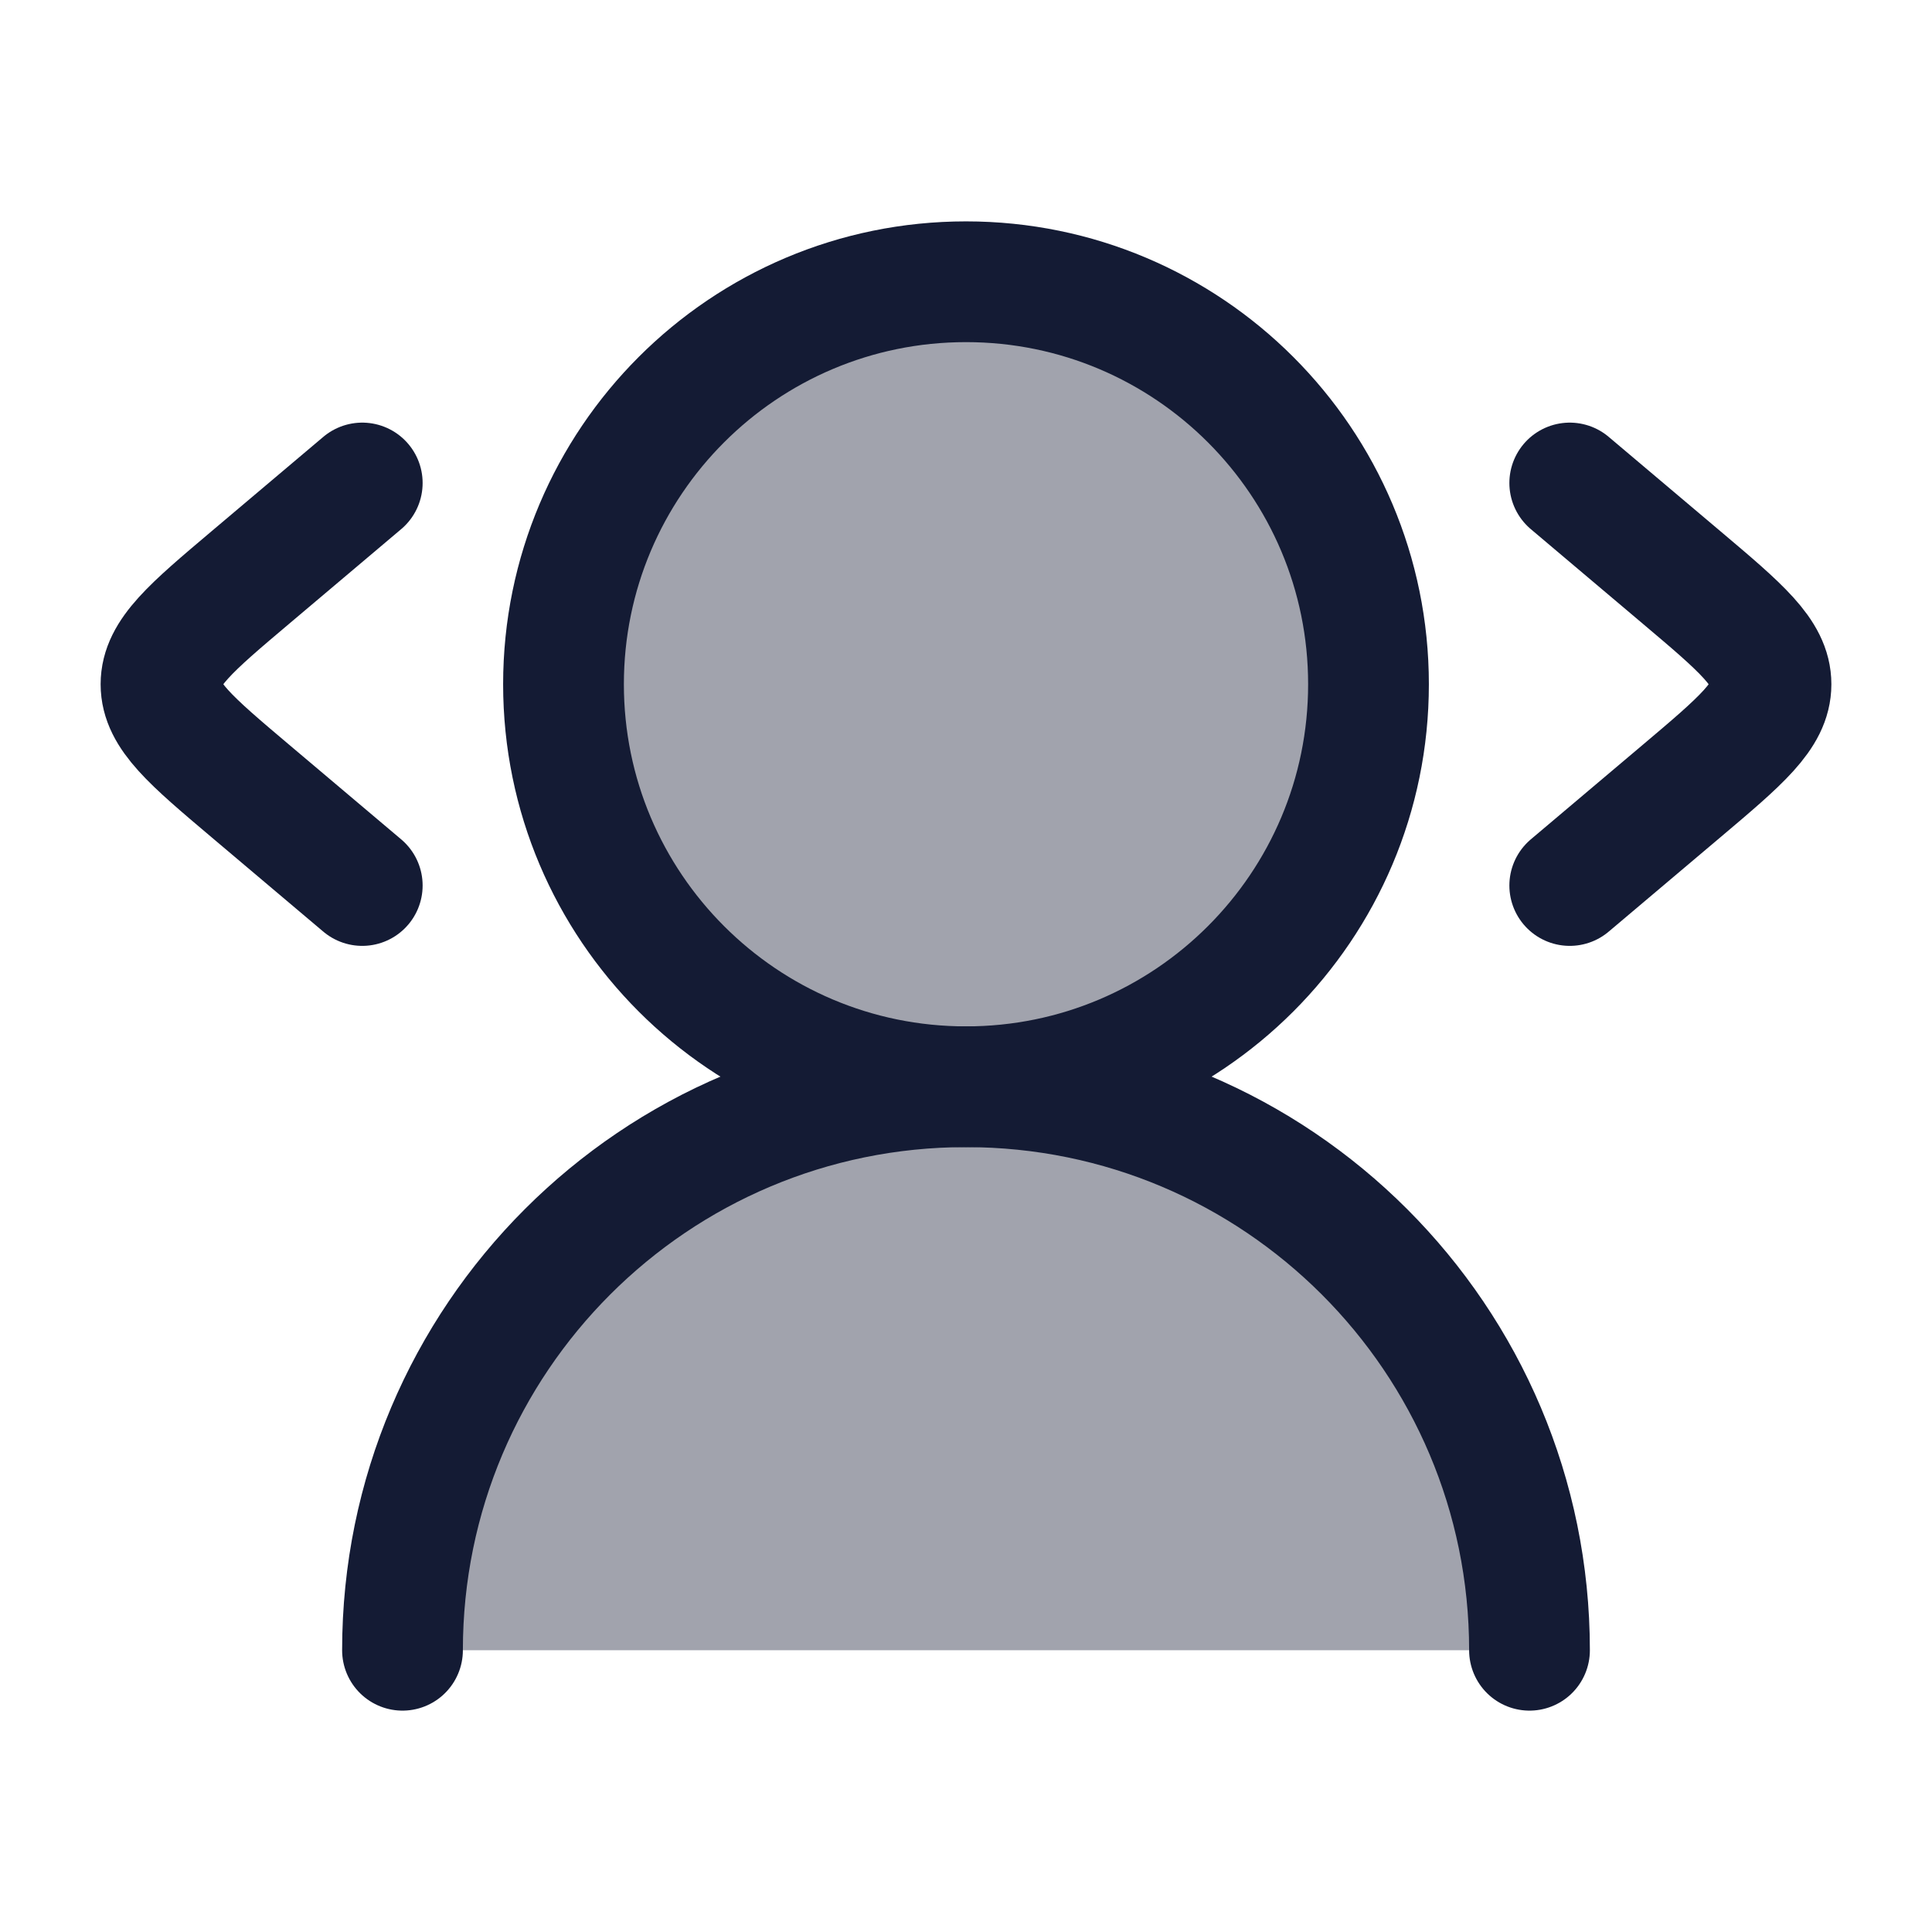 <svg width="24" height="24" viewBox="0 0 24 24" fill="none" xmlns="http://www.w3.org/2000/svg">
<path opacity="0.4" d="M12 3.5C14.761 3.5 17 5.739 17 8.5C17 11.261 14.761 13.5 12 13.5C15.866 13.5 19 16.634 19 20.5H5C5 16.634 8.134 13.5 12 13.5C9.239 13.5 7 11.261 7 8.5C7 5.739 9.239 3.5 12 3.5Z" fill="#141B34"/>
<path d="M17 8.5C17 5.739 14.761 3.5 12 3.5C9.239 3.5 7 5.739 7 8.5C7 11.261 9.239 13.5 12 13.5C14.761 13.5 17 11.261 17 8.5Z" stroke="#141B34" stroke-width="1.5" stroke-linecap="round" stroke-linejoin="round"/>
<path d="M19 20.5C19 16.634 15.866 13.5 12 13.5C8.134 13.5 5 16.634 5 20.5" stroke="#141B34" stroke-width="1.5" stroke-linecap="round" stroke-linejoin="round"/>
<path d="M19.5 11L20.89 9.826C21.63 9.201 22 8.888 22 8.5C22 8.112 21.63 7.799 20.89 7.174L19.5 6" stroke="#141B34" stroke-width="1.5" stroke-linecap="round" stroke-linejoin="round"/>
<path d="M4.5 11L3.11 9.826C2.37 9.201 2 8.888 2 8.5C2 8.112 2.37 7.799 3.11 7.174L4.5 6" stroke="#141B34" stroke-width="1.5" stroke-linecap="round" stroke-linejoin="round"/>
</svg>
